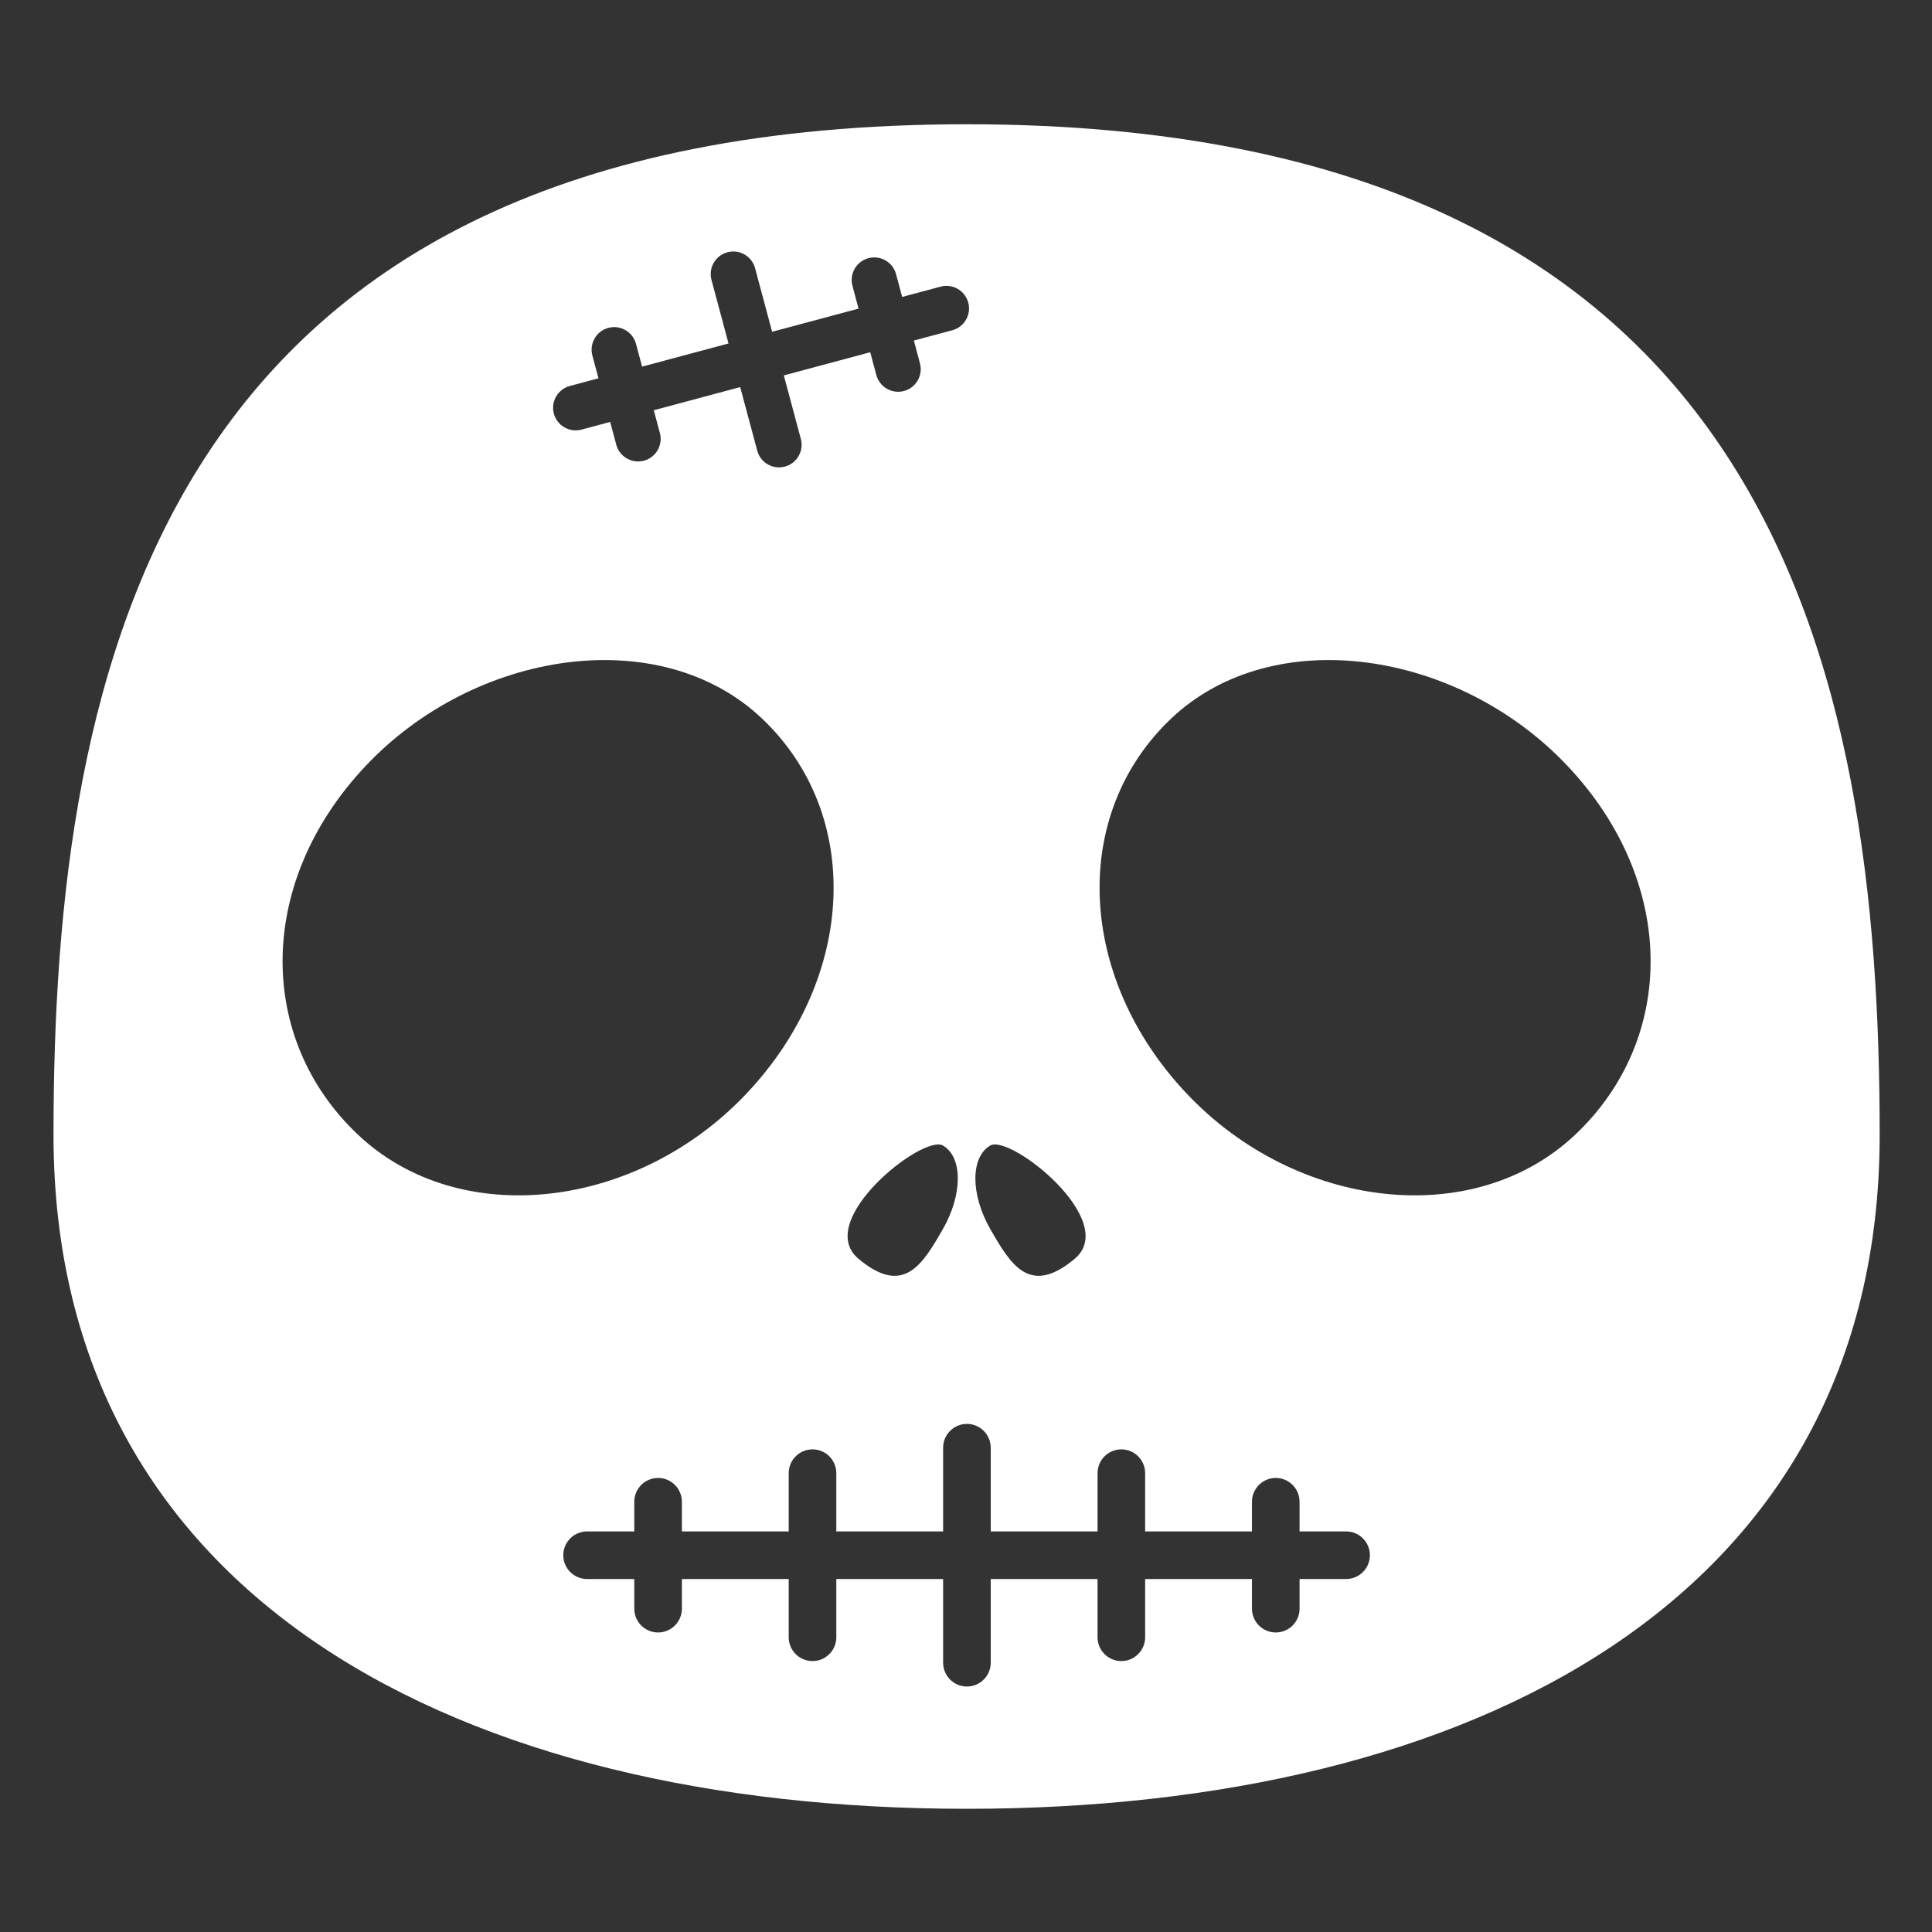 <?xml version="1.0" encoding="UTF-8" standalone="no"?>
<!DOCTYPE svg PUBLIC "-//W3C//DTD SVG 1.1//EN" "http://www.w3.org/Graphics/SVG/1.1/DTD/svg11.dtd">
<svg width="100%" height="100%" viewBox="0 0 512 512" version="1.1" xmlns="http://www.w3.org/2000/svg" xmlns:xlink="http://www.w3.org/1999/xlink" xml:space="preserve" xmlns:serif="http://www.serif.com/" style="fill-rule:evenodd;clip-rule:evenodd;stroke-linejoin:round;stroke-miterlimit:2;">
    <rect x="0" y="0" width="512" height="512" fill="#333333" stroke="none"/>
    <g id="Zombie" transform="matrix(2.672,0,0,2.672,-749.534,-631.922)">
        <path d="M376.381,248.822C456.637,248.822 466.941,302.948 466.941,349.053C466.941,395.158 426.363,415.895 376.381,415.895C326.4,415.895 285.821,395.158 285.821,349.053C285.821,302.948 296.126,248.822 376.381,248.822ZM389.37,388.385L378.775,388.385L378.775,380.081C378.775,378.779 377.717,377.721 376.415,377.721C375.112,377.721 374.054,378.779 374.054,380.081L374.054,388.385L363.46,388.385L363.46,382.607C363.46,381.304 362.402,380.246 361.099,380.246C359.796,380.246 358.739,381.304 358.739,382.607L358.739,388.385L348.144,388.385L348.144,385.442C348.144,384.139 347.086,383.081 345.784,383.081C344.481,383.081 343.423,384.139 343.423,385.442L343.423,388.385L338.742,388.385C337.439,388.385 336.381,389.442 336.381,390.745C336.381,392.048 337.439,393.105 338.742,393.105L343.423,393.105L343.423,396.048C343.423,397.351 344.481,398.408 345.784,398.408C347.086,398.408 348.144,397.351 348.144,396.048L348.144,393.105L358.739,393.105L358.739,398.883C358.739,400.186 359.796,401.243 361.099,401.243C362.402,401.243 363.46,400.186 363.46,398.883L363.46,393.105L374.054,393.105L374.054,401.408C374.054,402.711 375.112,403.769 376.415,403.769C377.717,403.769 378.775,402.711 378.775,401.408L378.775,393.105L389.37,393.105L389.37,398.883C389.37,400.186 390.427,401.243 391.73,401.243C393.033,401.243 394.09,400.186 394.09,398.883L394.09,393.105L404.685,393.105L404.685,396.048C404.685,397.351 405.743,398.408 407.045,398.408C408.348,398.408 409.406,397.351 409.406,396.048L409.406,393.105L414.021,393.105C415.324,393.105 416.381,392.047 416.381,390.745C416.381,389.442 415.324,388.385 414.021,388.385L409.406,388.385L409.406,385.442C409.406,384.139 408.348,383.081 407.045,383.081C405.743,383.081 404.685,384.139 404.685,385.442L404.685,388.385L394.09,388.385L394.09,382.607C394.09,381.304 393.033,380.246 391.73,380.246C390.427,380.246 389.37,381.304 389.37,382.607L389.37,388.385ZM374.031,350.111C376.012,351.255 376,354.988 374.006,358.442C372.012,361.897 370.138,365.109 365.654,361.34C361.17,357.571 372.05,348.968 374.031,350.111ZM378.732,350.111C376.751,351.255 376.762,354.988 378.757,358.442C380.751,361.897 382.625,365.109 387.109,361.34C391.593,357.571 380.713,348.968 378.732,350.111ZM396.721,307.717C406.803,298.221 425.126,300.937 436,312.482C446.875,324.028 446.805,339.562 436.722,349.058C426.64,358.554 409.053,356.472 398.178,344.926C387.304,333.38 386.639,317.213 396.721,307.717ZM356.042,307.717C345.96,298.221 327.637,300.937 316.762,312.482C305.888,324.028 305.958,339.562 316.04,349.058C326.123,358.554 343.71,356.472 354.584,344.926C365.459,333.38 366.124,317.213 356.042,307.717ZM345.357,277.185L345.962,279.446C346.282,280.639 345.573,281.868 344.379,282.188C343.185,282.508 341.956,281.798 341.636,280.605L341.031,278.345L338.189,279.106C336.995,279.426 335.766,278.716 335.446,277.523C335.126,276.329 335.836,275.1 337.03,274.78L339.872,274.019L339.266,271.759C338.946,270.565 339.656,269.336 340.849,269.016C342.043,268.696 343.272,269.406 343.592,270.599L344.197,272.86L352.769,270.563L351.079,264.259C350.759,263.065 351.469,261.836 352.663,261.516C353.856,261.196 355.085,261.906 355.405,263.1L357.094,269.404L365.666,267.107L365.06,264.847C364.74,263.653 365.45,262.424 366.643,262.105C367.837,261.785 369.066,262.494 369.386,263.688L369.991,265.948L373.805,264.926C374.998,264.606 376.227,265.316 376.547,266.51C376.867,267.703 376.157,268.932 374.964,269.252L371.151,270.274L371.756,272.534C372.076,273.728 371.367,274.957 370.173,275.277C368.979,275.596 367.75,274.887 367.43,273.693L366.825,271.433L358.254,273.73L359.943,280.034C360.263,281.228 359.553,282.457 358.359,282.776C357.166,283.096 355.937,282.387 355.617,281.193L353.928,274.889L345.357,277.185Z" style="fill:white;"/>
    </g>
</svg>
